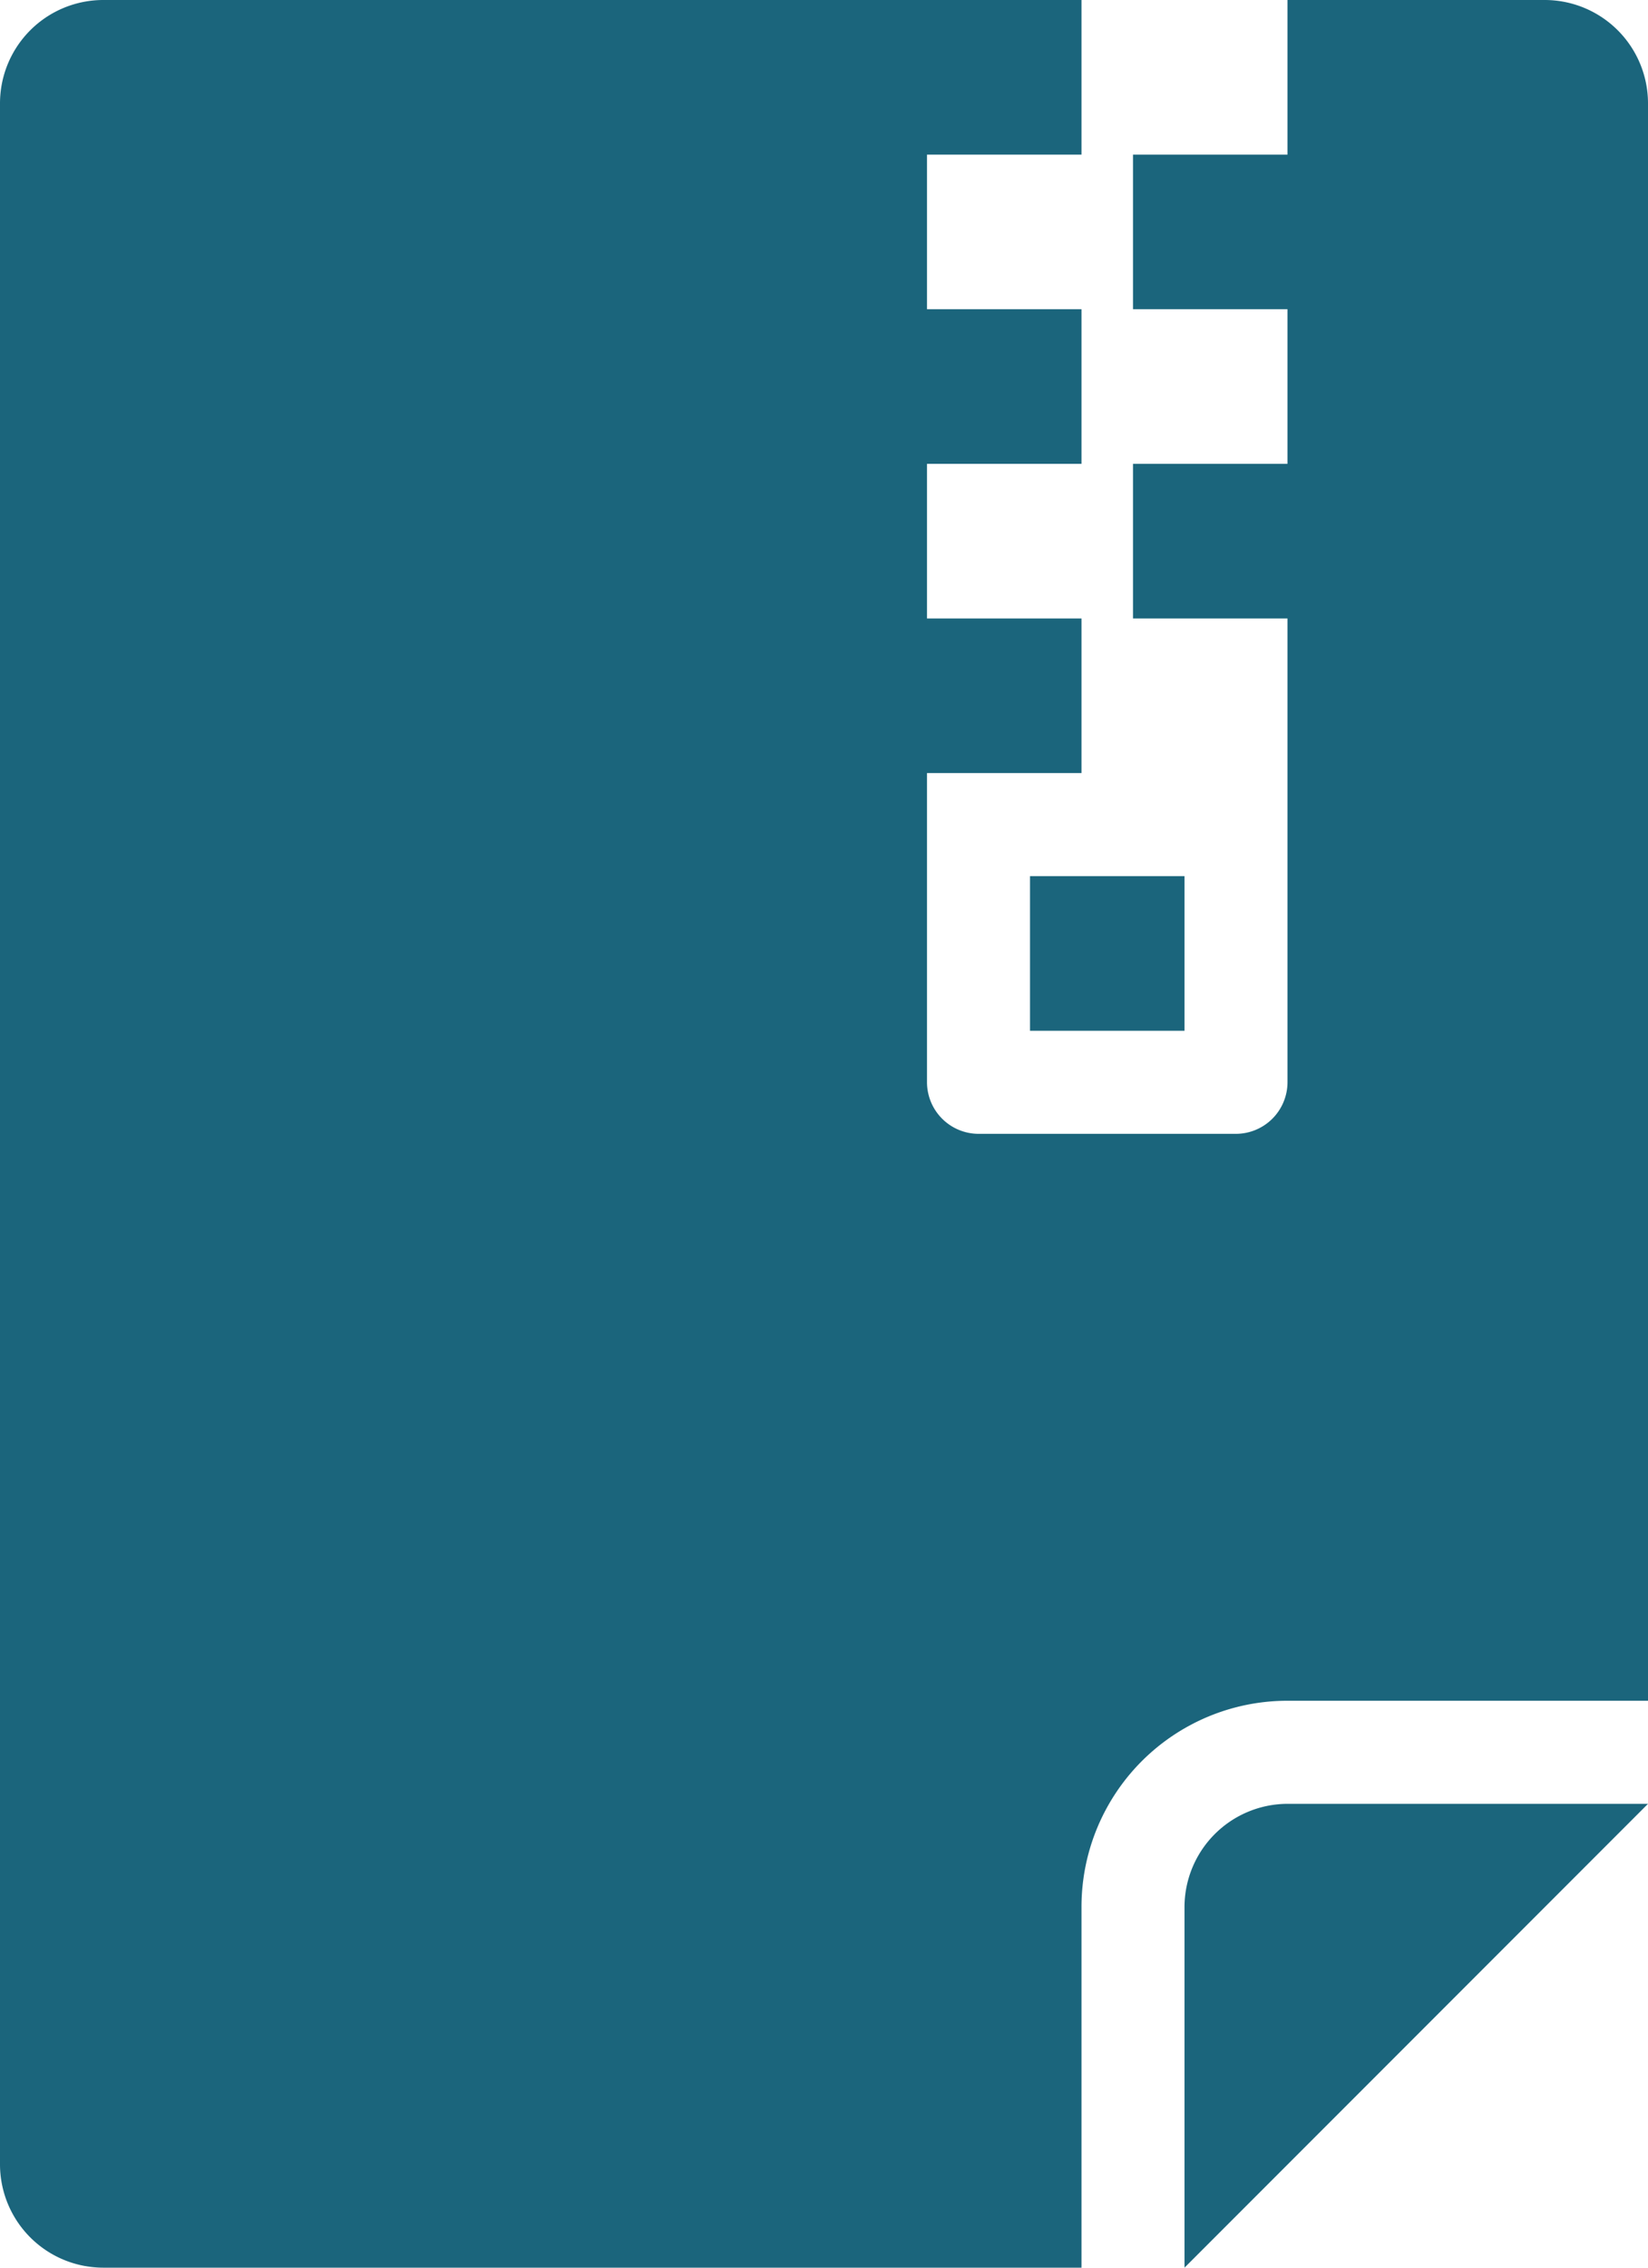 <?xml version="1.0" encoding="UTF-8"?>
<svg xmlns="http://www.w3.org/2000/svg" viewBox="0 0 32 44"><g fill="#1b657c" data-name="Layer 2"><path d="M30 0h-5v3h-3v3h3v3h-3v3h3v9a1.003 1.003 0 0 1-1 1h-5a1.003 1.003 0 0 1-1-1v-6h3v-3h-3V9h3V6h-3V3h3V0H2a2.006 2.006 0 0 0-2 2v40a2.006 2.006 0 0 0 2 2h19v-7a3.999 3.999 0 0 1 4-4h7V2a2.006 2.006 0 0 0-2-2z" style="fill: #1b657c;"/><path d="M23 37v7l9-9h-7a2.006 2.006 0 0 0-2 2zM20 17h3v3h-3z" style="fill: #1b657c;"/></g></svg>

